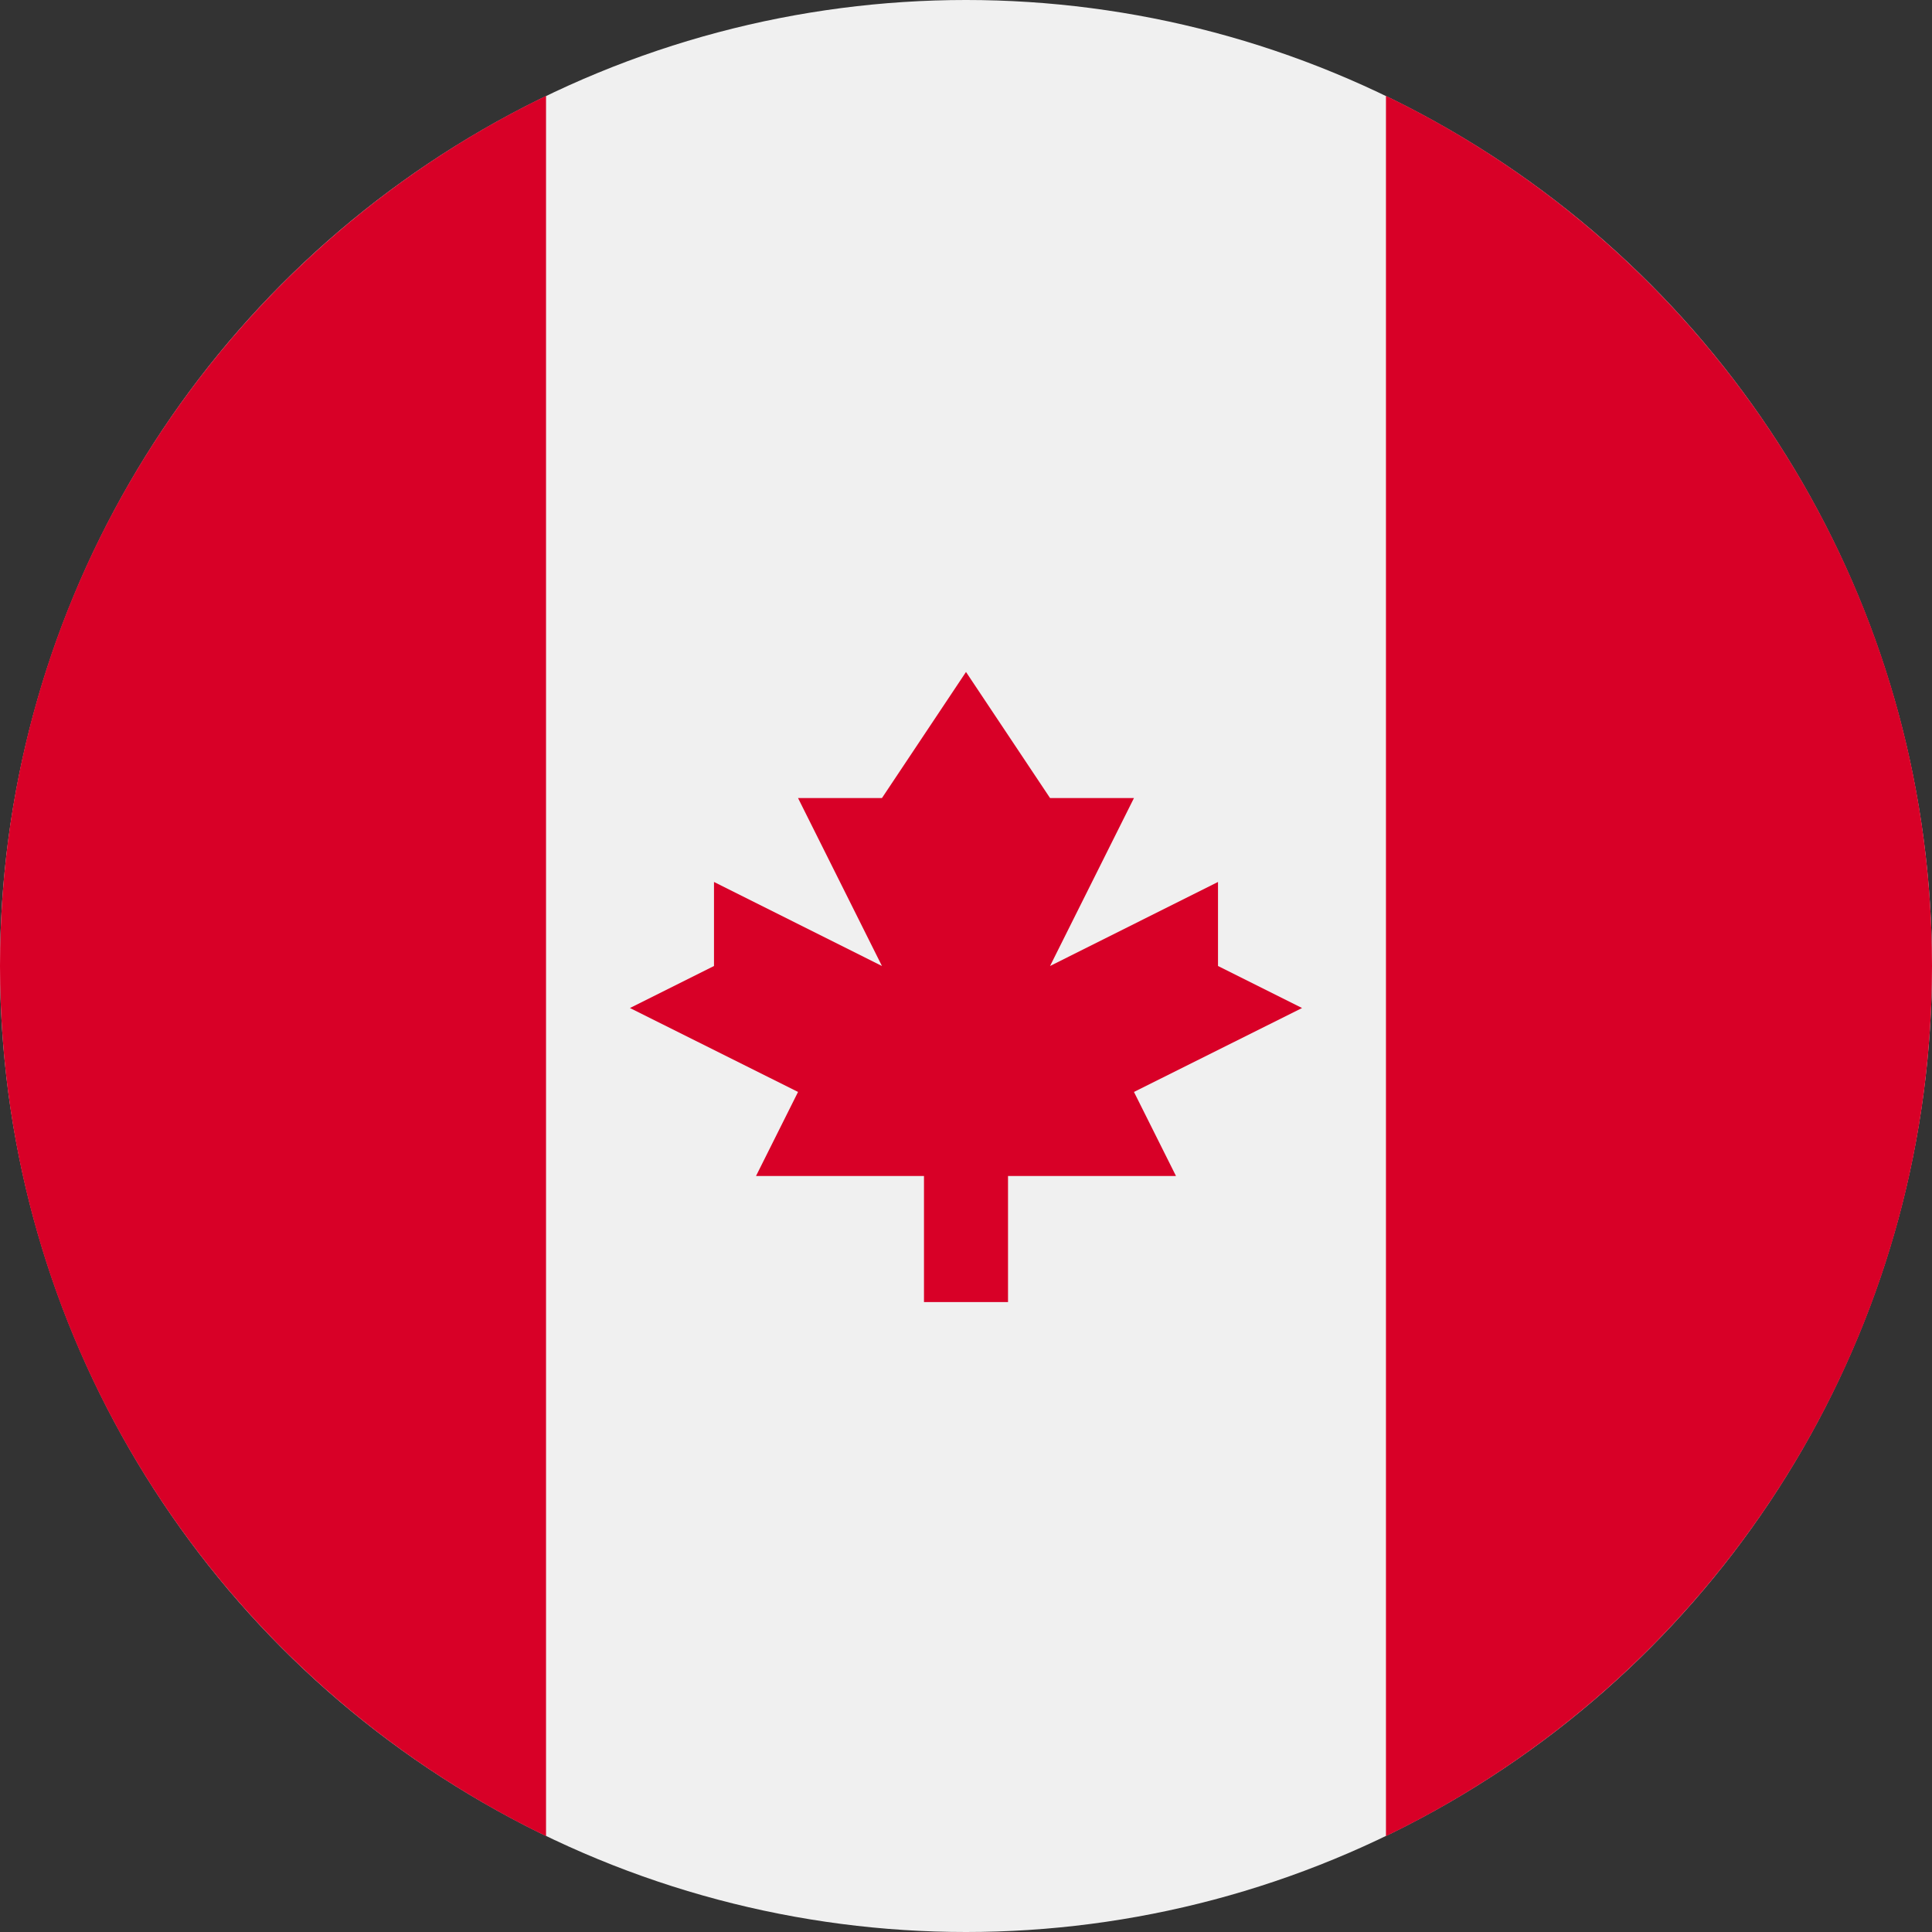 <svg preserveAspectRatio="none" width="100%" height="100%" overflow="visible" style="display: block;" viewBox="0 0 16 16" fill="none" xmlns="http://www.w3.org/2000/svg">
<rect x="0" y="0" width="16" height="16" fill="#333333" stroke="none"/>
<g id="Icon/Flag/canada">
<circle id="Oval" cx="8" cy="8" r="8" fill="#F0F0F0"/>
<g id="Group">
<path id="Shape" d="M16 8C16 4.828 14.154 2.088 11.478 0.794V15.206C14.154 13.912 16 11.172 16 8Z" fill="#D80027"/>
<path id="Shape_2" d="M0 8C0 11.172 1.846 13.912 4.522 15.206V0.794C1.846 2.088 0 4.828 0 8Z" fill="#D80027"/>
<path id="Shape_3" d="M9.391 9.043L10.783 8.348L10.087 8V7.304L8.696 8L9.391 6.609H8.696L8 5.565L7.304 6.609H6.609L7.304 8L5.913 7.304V8L5.217 8.348L6.609 9.043L6.261 9.739H7.652V10.783H8.348V9.739H9.739L9.391 9.043Z" fill="#D80027"/>
</g>
</g>
</svg>
